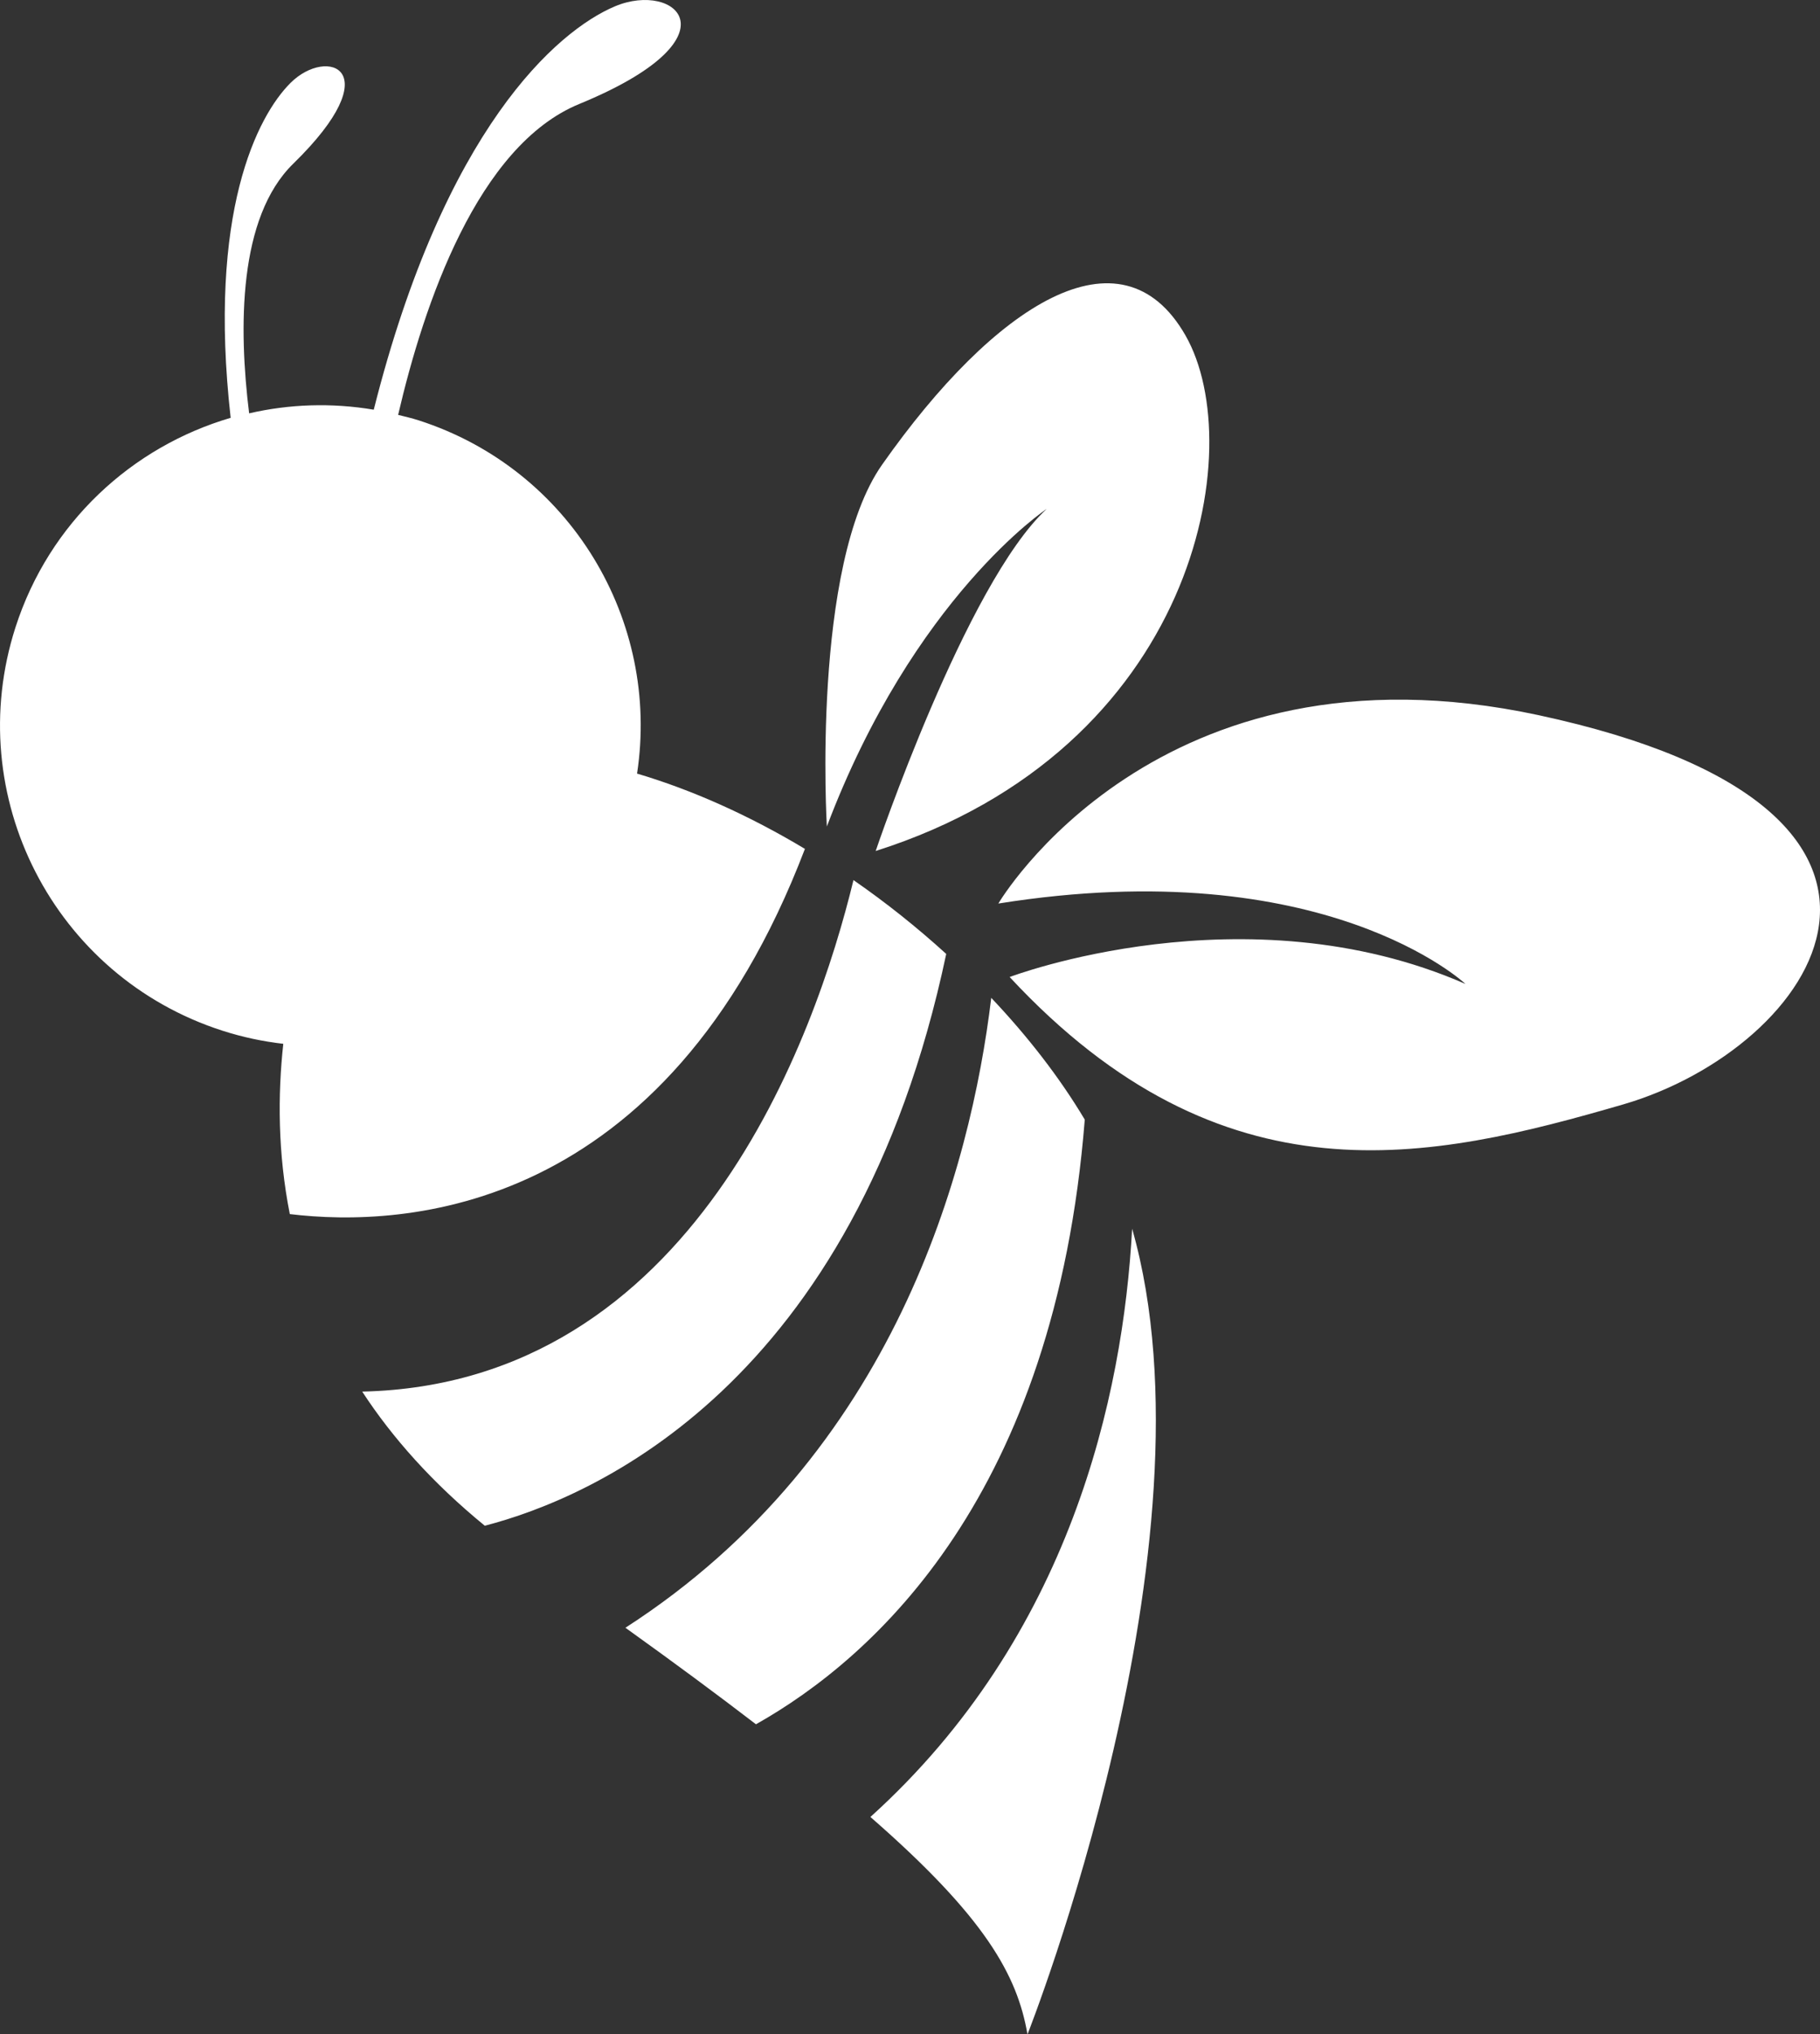 <svg version="1.1" id="图层_1" x="0px" y="0px" width="72.346px" height="80.839px" viewBox="0 0 72.346 80.839" enable-background="new 0 0 72.346 80.839" xml:space="preserve" xmlns="http://www.w3.org/2000/svg" xmlns:xlink="http://www.w3.org/1999/xlink" xmlns:xml="http://www.w3.org/XML/1998/namespace">
  <rect x="0" y="0" width="72.346" height="80.839" fill="#333333" stroke="none"/>
  <path fill="#FFFFFF" d="M19.27,60.628c-2.079-1.701-3.678-3.5-4.872-5.33c13.166-0.295,18.017-14.104,19.528-20.326
	c1.286,0.889,2.522,1.875,3.687,2.934C33.987,55.07,23.552,59.52,19.27,60.628z M43.12,44.49c-1.012-1.695-2.281-3.322-3.717-4.838
	c-0.82,6.786-3.836,18.131-14.542,25.03c1.96,1.405,3.681,2.678,5.189,3.836C34.793,65.847,41.94,59.384,43.12,44.49z
	 M34.599,72.201c4.572,3.986,5.838,6.291,6.244,8.639c0,0,7.733-19.508,4.16-32.014C44.64,55.498,42.539,65.029,34.599,72.201z
	 M31.996,33.732c-2.206-1.324-4.482-2.344-6.673-2.992c0.929-6.074-2.645-12.096-8.682-14.037c-0.271-0.088-0.543-0.148-0.815-0.217
	c1.023-4.404,3.159-10.695,7.2-12.354c6.394-2.627,3.859-4.906,1.42-3.881c-2.321,0.979-6.782,4.891-9.589,16.029
	c-1.683-0.283-3.358-0.223-4.954,0.145c-0.42-3.395-0.437-7.783,1.754-9.92c3.85-3.758,1.358-4.666-0.104-3.215
	c-1.334,1.324-3.3,5.182-2.384,13.313c-3.914,1.148-7.21,4.15-8.554,8.326c-2.152,6.698,1.529,13.874,8.228,16.028
	c0.803,0.258,1.611,0.428,2.418,0.521c-0.222,2.031-0.221,4.344,0.259,6.766C16.042,48.791,26.443,48.283,31.996,33.732z
	 M61.167,28.42c-15.184-3.268-21.482,7.484-21.482,7.484c12.979-2.07,18.568,3.195,18.568,3.195
	c-8.772-3.834-18.119-0.275-18.119-0.275c8.502,9.148,16.731,7.286,24.383,5.064C72.167,41.667,78.759,32.205,61.167,28.42z
	 M41.608,20.222c-3.205,2.957-6.799,13.594-6.799,13.594c12.748-4.051,14.867-16.029,12.313-20.49
	c-2.555-4.465-7.584-1.225-12.058,5.139c-2.818,4.008-2.196,14.378-2.196,14.378C36.322,23.724,41.608,20.222,41.608,20.222z" class="color c1"/>
</svg>